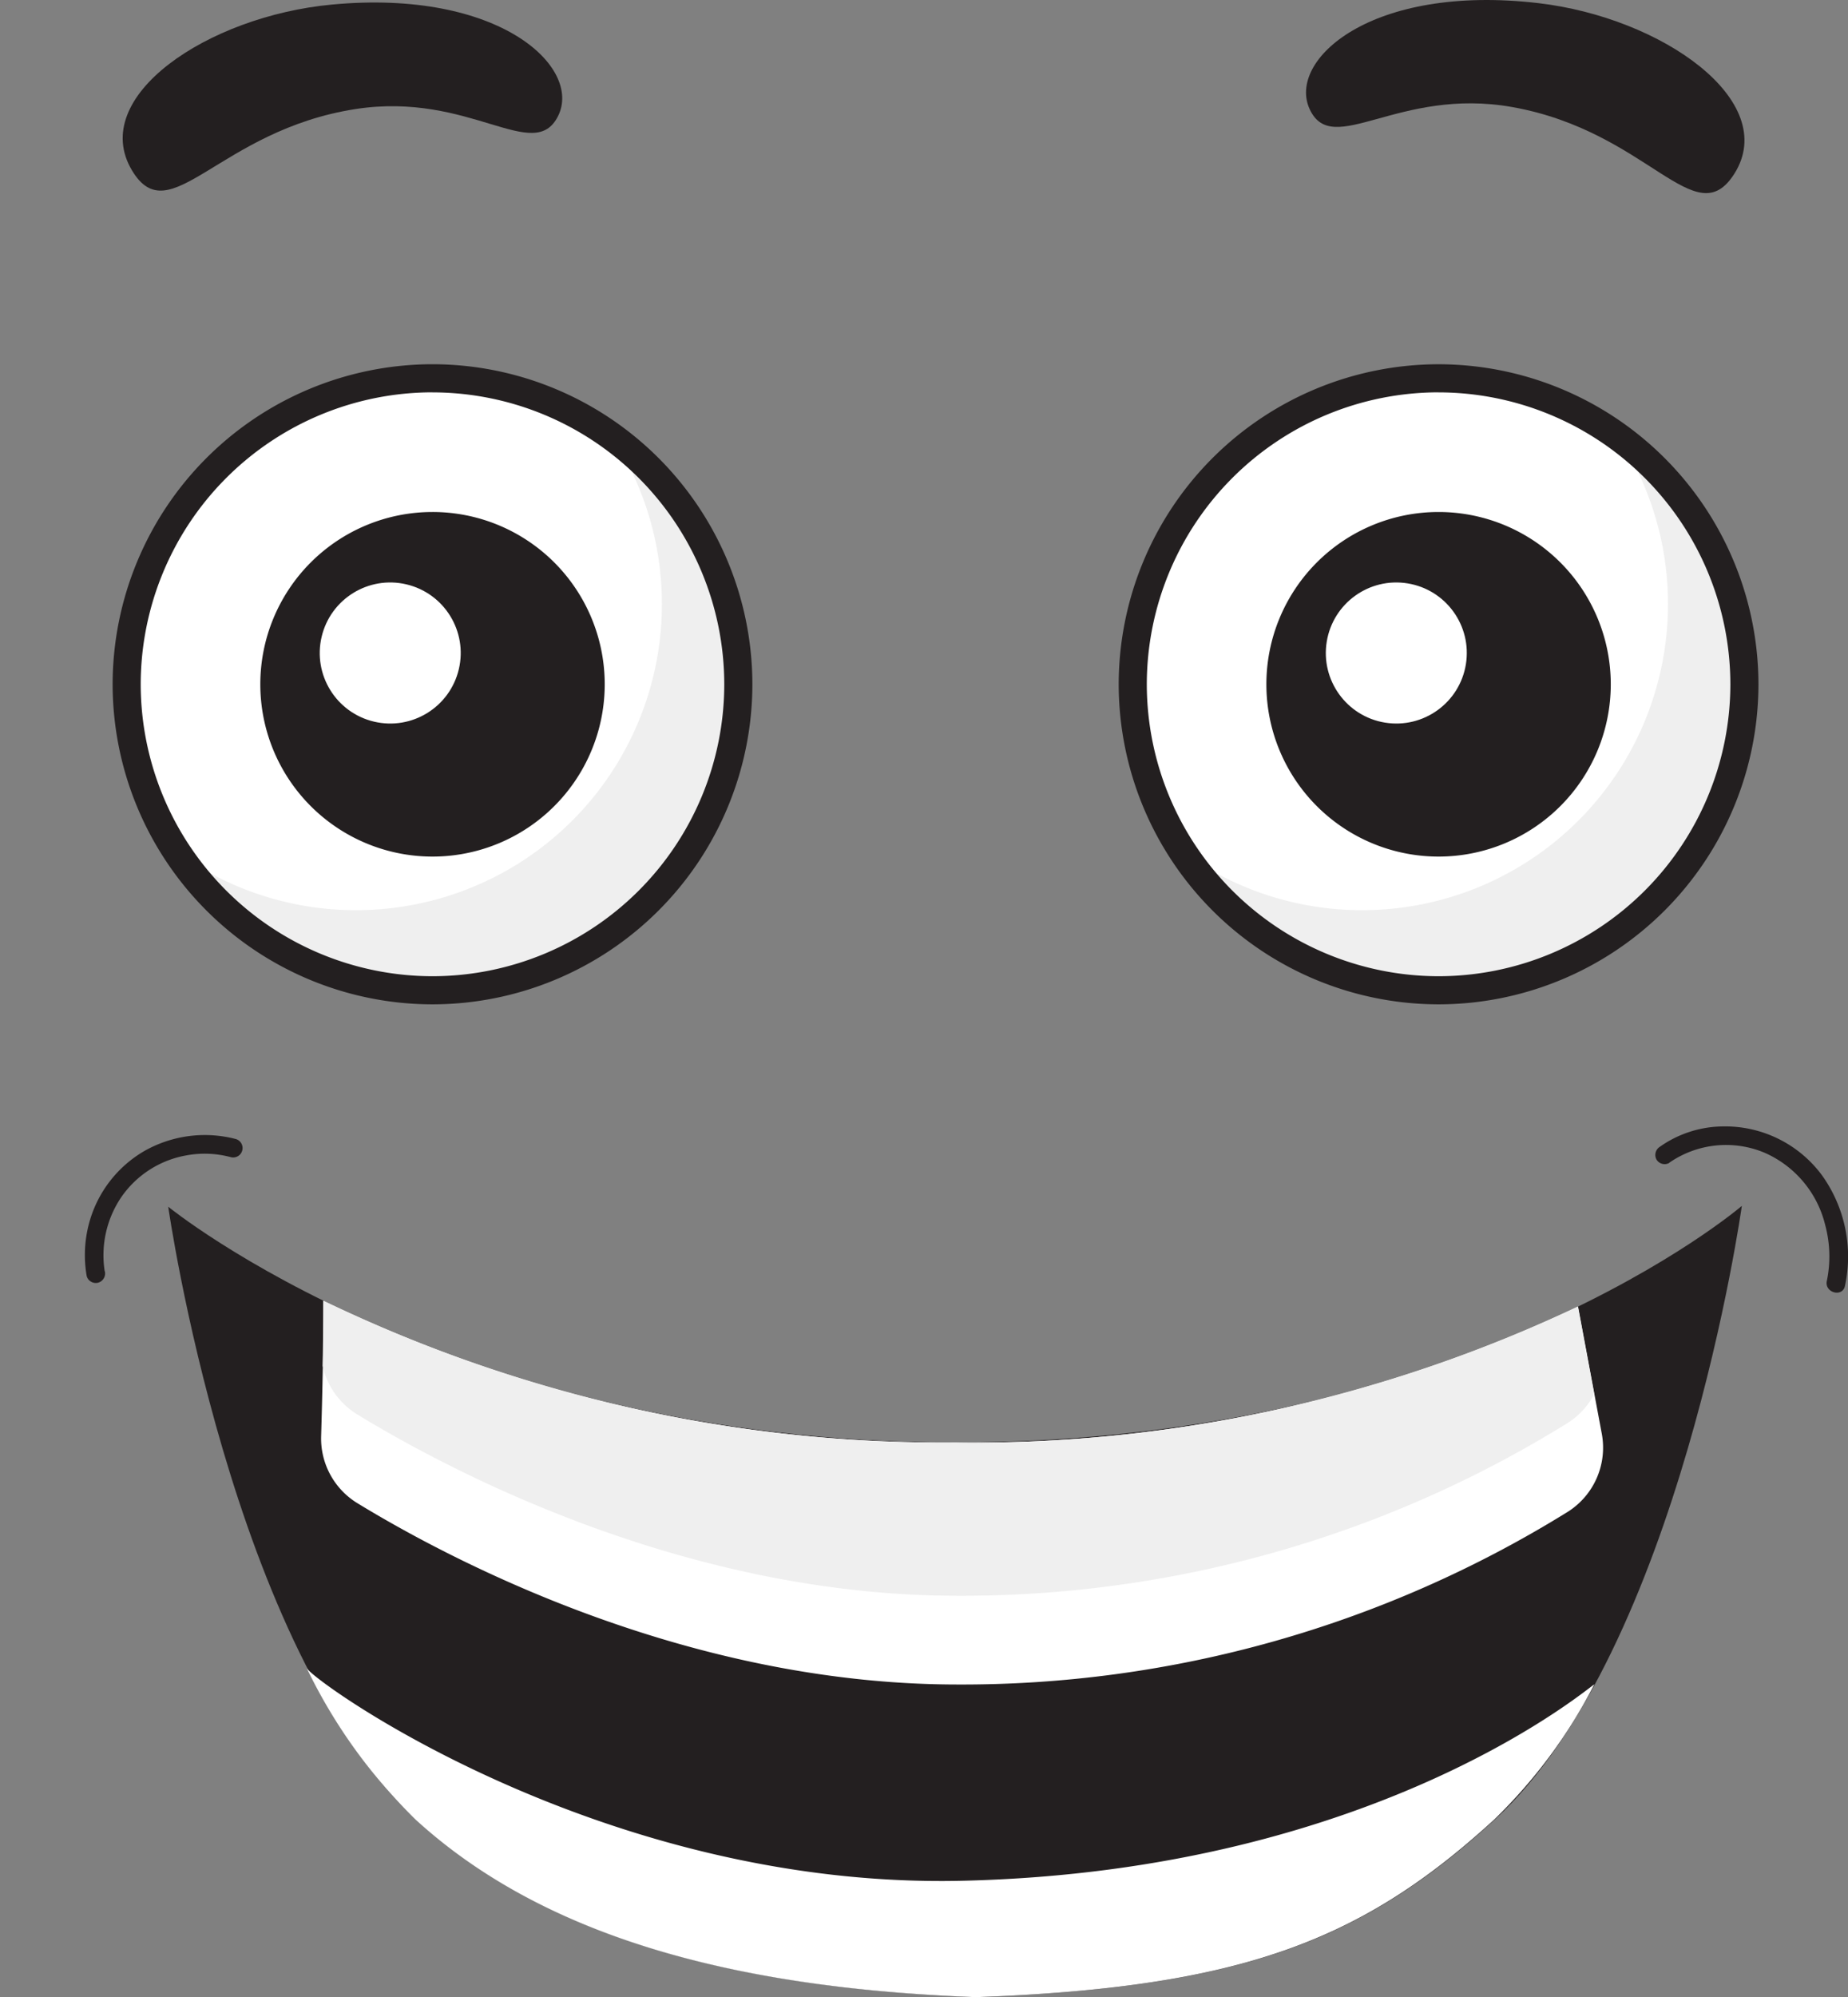 <svg xmlns="http://www.w3.org/2000/svg" width="72.313" height="78.103" viewBox="0 0 72.313 78.103">
  <rect x="0" y="0" width="72.313" height="78.103" fill="#808080" stroke="none"/>
  <g id="Group_109" data-name="Group 109" transform="translate(-817 -475.151)">
    <g id="Group_86" data-name="Group 86" transform="translate(1862.513 -928.118)">
      <circle id="Ellipse_15" data-name="Ellipse 15" cx="11.967" cy="11.967" r="11.967" transform="matrix(0.34, -0.94, 0.94, 0.34, -1004.547, 1437.208)" fill="#fff"/>
      <circle id="Ellipse_16" data-name="Ellipse 16" cx="11.967" cy="11.967" r="11.967" transform="translate(-1045.513 1430.029) rotate(-45)" fill="#fff"/>
      <path id="Path_1417" data-name="Path 1417" d="M-1012.773,1442.2a11.911,11.911,0,0,1,1.938,6.526,11.967,11.967,0,0,1-11.967,11.968,11.91,11.91,0,0,1-7.058-2.305,11.953,11.953,0,0,0,10.029,5.441,11.967,11.967,0,0,0,11.967-11.967A11.949,11.949,0,0,0-1012.773,1442.2Z" transform="translate(-8.778 -21.83)" fill="#efefef"/>
      <path id="Path_1418" data-name="Path 1418" d="M-923.141,1442.2a11.907,11.907,0,0,1,1.939,6.526,11.967,11.967,0,0,1-11.967,11.968,11.908,11.908,0,0,1-7.058-2.305,11.954,11.954,0,0,0,10.029,5.441,11.967,11.967,0,0,0,11.967-11.967A11.948,11.948,0,0,0-923.141,1442.2Z" transform="translate(-59.042 -21.83)" fill="#efefef"/>
      <g id="Group_82" data-name="Group 82" transform="translate(-1041.106 1417.513)">
        <path id="Path_1419" data-name="Path 1419" d="M-1022.962,1460.733a12.531,12.531,0,0,1-12.517-12.517,12.531,12.531,0,0,1,12.517-12.517,12.531,12.531,0,0,1,12.517,12.517A12.531,12.531,0,0,1-1022.962,1460.733Zm0-23.935a11.431,11.431,0,0,0-11.418,11.418,11.431,11.431,0,0,0,11.418,11.417,11.43,11.43,0,0,0,11.417-11.417A11.431,11.431,0,0,0-1022.962,1436.8Z" transform="translate(1035.479 -1435.699)" fill="#231f20"/>
      </g>
      <path id="Path_1420" data-name="Path 1420" d="M-1008.845,1455.594a6.738,6.738,0,0,1-6.739,6.738,6.738,6.738,0,0,1-6.738-6.738,6.738,6.738,0,0,1,6.738-6.738A6.738,6.738,0,0,1-1008.845,1455.594Z" transform="translate(-13.005 -25.564)" fill="#231f20"/>
      <circle id="Ellipse_17" data-name="Ellipse 17" cx="2.758" cy="2.758" r="2.758" transform="translate(-1033.561 1430.857) rotate(-76.717)" fill="#fff"/>
      <path id="Path_1421" data-name="Path 1421" d="M-919.214,1455.594a6.738,6.738,0,0,1-6.738,6.738,6.738,6.738,0,0,1-6.738-6.738,6.738,6.738,0,0,1,6.738-6.738A6.738,6.738,0,0,1-919.214,1455.594Z" transform="translate(-63.269 -25.564)" fill="#231f20"/>
      <circle id="Ellipse_18" data-name="Ellipse 18" cx="2.758" cy="2.758" r="2.758" transform="translate(-994.039 1431.087) rotate(-80.783)" fill="#fff"/>
      <g id="Group_83" data-name="Group 83" transform="translate(-1001.738 1417.513)">
        <path id="Path_1422" data-name="Path 1422" d="M-933.33,1460.733a12.531,12.531,0,0,1-12.517-12.517A12.531,12.531,0,0,1-933.33,1435.7a12.531,12.531,0,0,1,12.517,12.517A12.531,12.531,0,0,1-933.33,1460.733Zm0-23.935a11.431,11.431,0,0,0-11.417,11.418,11.43,11.43,0,0,0,11.417,11.417,11.431,11.431,0,0,0,11.418-11.417A11.431,11.431,0,0,0-933.33,1436.8Z" transform="translate(945.847 -1435.699)" fill="#231f20"/>
      </g>
      <path id="Path_1423" data-name="Path 1423" d="M-1034.218,1410.056c1.48,2.476,3.389-1.573,8.76-2.4,4.478-.689,6.972,2.173,7.915.272s-2.29-4.97-8.845-4.357C-1031.266,1404.025-1035.936,1407.181-1034.218,1410.056Z" transform="translate(-6.131 -0.124)" fill="#231f20"/>
      <path id="Path_1424" data-name="Path 1424" d="M-912.4,1410.055c-1.536,2.442-3.352-1.651-8.7-2.6-4.461-.792-7.021,2.013-7.92.09s2.4-4.917,8.943-4.154C-915.217,1403.958-910.621,1407.22-912.4,1410.055Z" transform="translate(-65.242)" fill="#231f20"/>
      <path id="Path_1425" data-name="Path 1425" d="M-1030.526,1510.674s2.469,17.36,9.71,23.973c5.177,4.727,12.819,6.6,21.922,6.937,10.407-.378,15.116-2.212,20.283-6.95,7.227-6.627,9.661-23.993,9.661-23.993s-10.763,9.253-30.788,9.253C-1019.235,1519.9-1030.526,1510.674-1030.526,1510.674Z" transform="translate(-8.404 -60.213)" fill="#231f20"/>
      <path id="Path_1426" data-name="Path 1426" d="M-992.1,1534.093a44.991,44.991,0,0,0,23.988-6.761,2.967,2.967,0,0,0,1.32-3.044l-.929-4.973a55.368,55.368,0,0,1-24.379,5.315,55.835,55.835,0,0,1-24.714-5.545c.005,1.65-.047,3.822-.091,5.3a2.965,2.965,0,0,0,1.419,2.617C-1012.01,1529.124-1002.788,1534.063-992.1,1534.093Z" transform="translate(-16.042 -64.947)" fill="#fff"/>
      <path id="Path_1427" data-name="Path 1427" d="M-992.032,1524.629a55.832,55.832,0,0,1-24.713-5.545c0,.775-.008,1.665-.024,2.545a2.969,2.969,0,0,0,1.353,1.9c3.475,2.124,12.7,7.063,23.385,7.093a44.985,44.985,0,0,0,23.988-6.761,2.968,2.968,0,0,0,1.031-1.124l-.64-3.427A55.371,55.371,0,0,1-992.032,1524.629Z" transform="translate(-16.119 -64.947)" fill="#efefef"/>
      <path id="Path_1428" data-name="Path 1428" d="M-992.568,1560.108c-14.07.316-25.336-7.772-25.624-8.32h0a21.012,21.012,0,0,0,4.269,5.933c5.177,4.727,12.819,6.6,21.922,6.938,10.406-.378,15.116-2.213,20.283-6.95a20.094,20.094,0,0,0,3.908-5.276C-967.727,1552.276-976.1,1559.737-992.568,1560.108Z" transform="translate(-15.321 -83.286)" fill="#fff"/>
      <g id="Group_84" data-name="Group 84" transform="translate(-1042.195 1447.655)">
        <path id="Path_1429" data-name="Path 1429" d="M-1037.18,1509.648a4.048,4.048,0,0,1,.656-2.9,3.921,3.921,0,0,1,2.533-1.623,3.93,3.93,0,0,1,1.739.066.367.367,0,0,0,.2-.708,4.8,4.8,0,0,0-3.586.475,4.664,4.664,0,0,0-2.151,2.814,4.787,4.787,0,0,0-.094,2.073.37.37,0,0,0,.452.256.375.375,0,0,0,.256-.451Z" transform="translate(1037.958 -1504.325)" fill="#231f20"/>
      </g>
      <g id="Group_85" data-name="Group 85" transform="translate(-980.748 1447.312)">
        <path id="Path_1430" data-name="Path 1430" d="M-897.506,1504.976a3.9,3.9,0,0,1,3.716-.4,4.157,4.157,0,0,1,2.39,2.839,4.713,4.713,0,0,1,.063,2.18c-.1.461.61.657.708.2a5.452,5.452,0,0,0-.9-4.333,4.715,4.715,0,0,0-3.941-1.907,4.343,4.343,0,0,0-2.4.794.377.377,0,0,0-.132.5.37.37,0,0,0,.5.132Z" transform="translate(898.057 -1503.545)" fill="#231f20"/>
      </g>
    </g>
  </g>
</svg>
